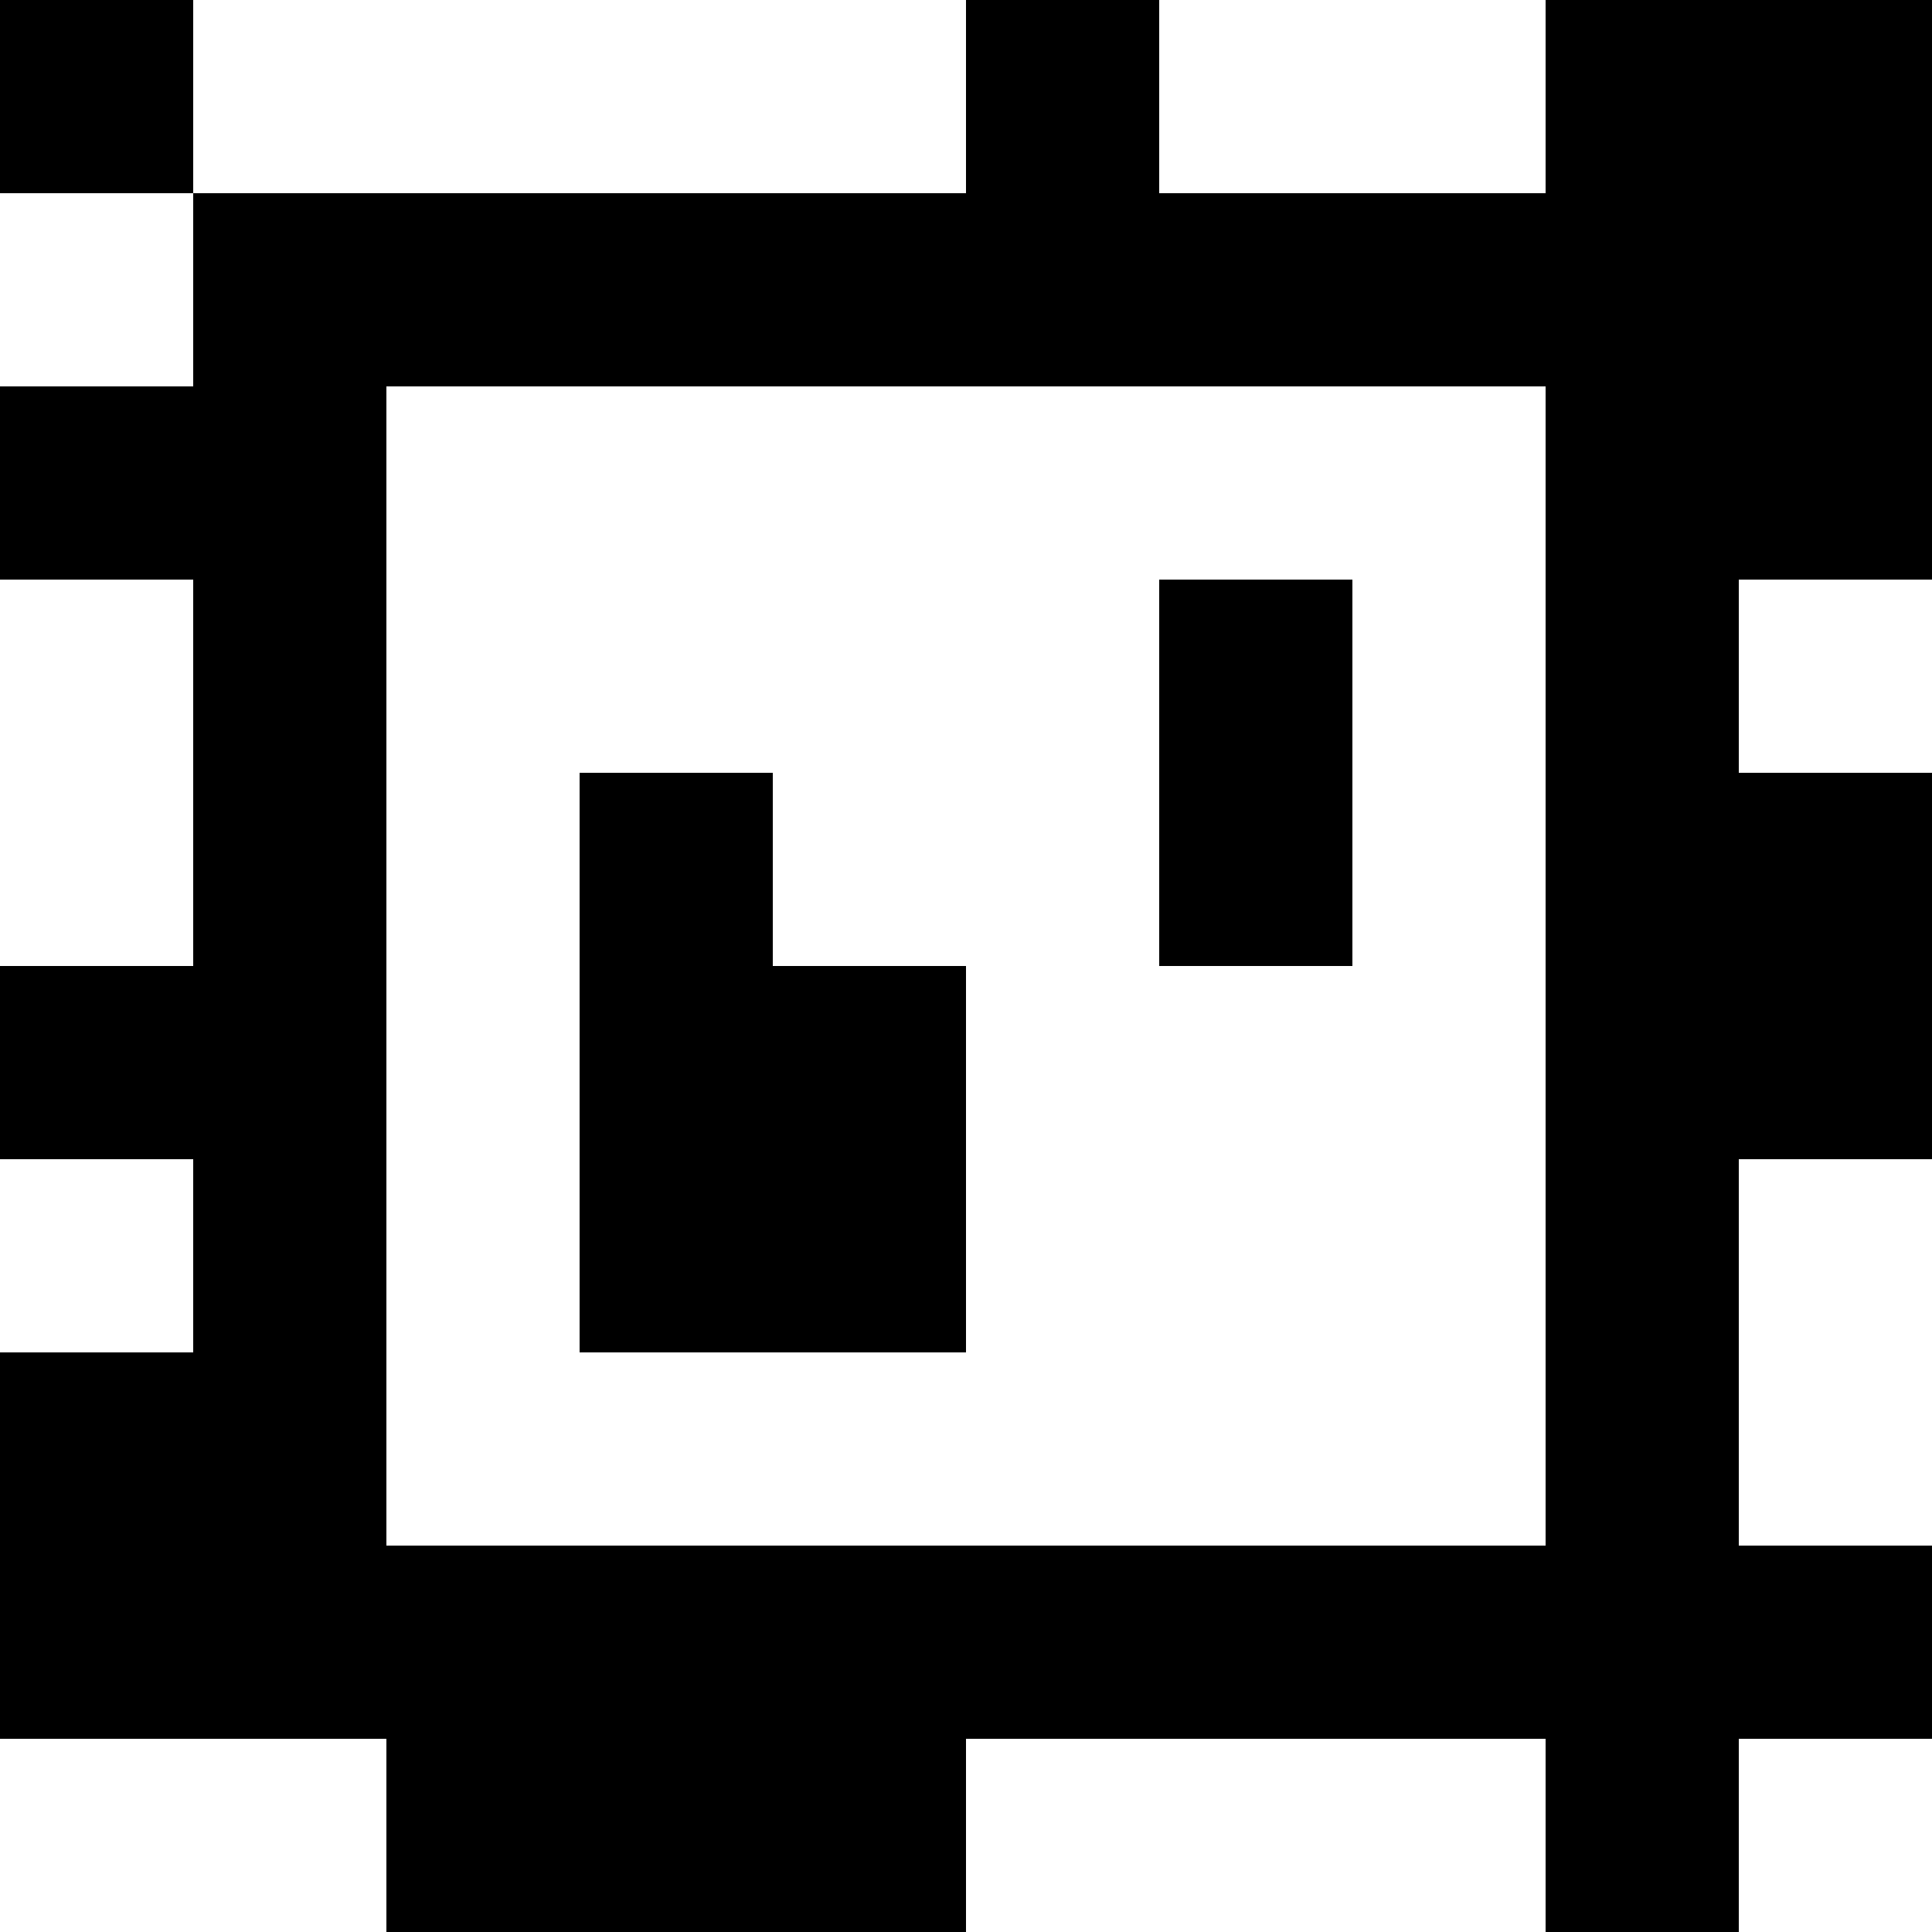 <?xml version="1.0" standalone="yes"?>
<svg xmlns="http://www.w3.org/2000/svg" width="100" height="100">
<rect width="100%" height="100%" fill="#808080" stroke="none"/>
<path style="fill:#000000; stroke:none;" d="M0 0L0 10L10 10L10 20L0 20L0 30L10 30L10 50L0 50L0 60L10 60L10 70L0 70L0 90L20 90L20 100L50 100L50 90L80 90L80 100L90 100L90 90L100 90L100 80L90 80L90 60L100 60L100 40L90 40L90 30L100 30L100 0L80 0L80 10L60 10L60 0L50 0L50 10L10 10L10 0L0 0z"/>
<path style="fill:#ffffff; stroke:none;" d="M10 0L10 10L50 10L50 0L10 0M60 0L60 10L80 10L80 0L60 0M0 10L0 20L10 20L10 10L0 10M20 20L20 80L80 80L80 20L20 20M0 30L0 50L10 50L10 30L0 30z"/>
<path style="fill:#000000; stroke:none;" d="M60 30L60 50L70 50L70 30L60 30z"/>
<path style="fill:#ffffff; stroke:none;" d="M90 30L90 40L100 40L100 30L90 30z"/>
<path style="fill:#000000; stroke:none;" d="M30 40L30 70L50 70L50 50L40 50L40 40L30 40z"/>
<path style="fill:#ffffff; stroke:none;" d="M0 60L0 70L10 70L10 60L0 60M90 60L90 80L100 80L100 60L90 60M0 90L0 100L20 100L20 90L0 90M50 90L50 100L80 100L80 90L50 90M90 90L90 100L100 100L100 90L90 90z"/>
</svg>
